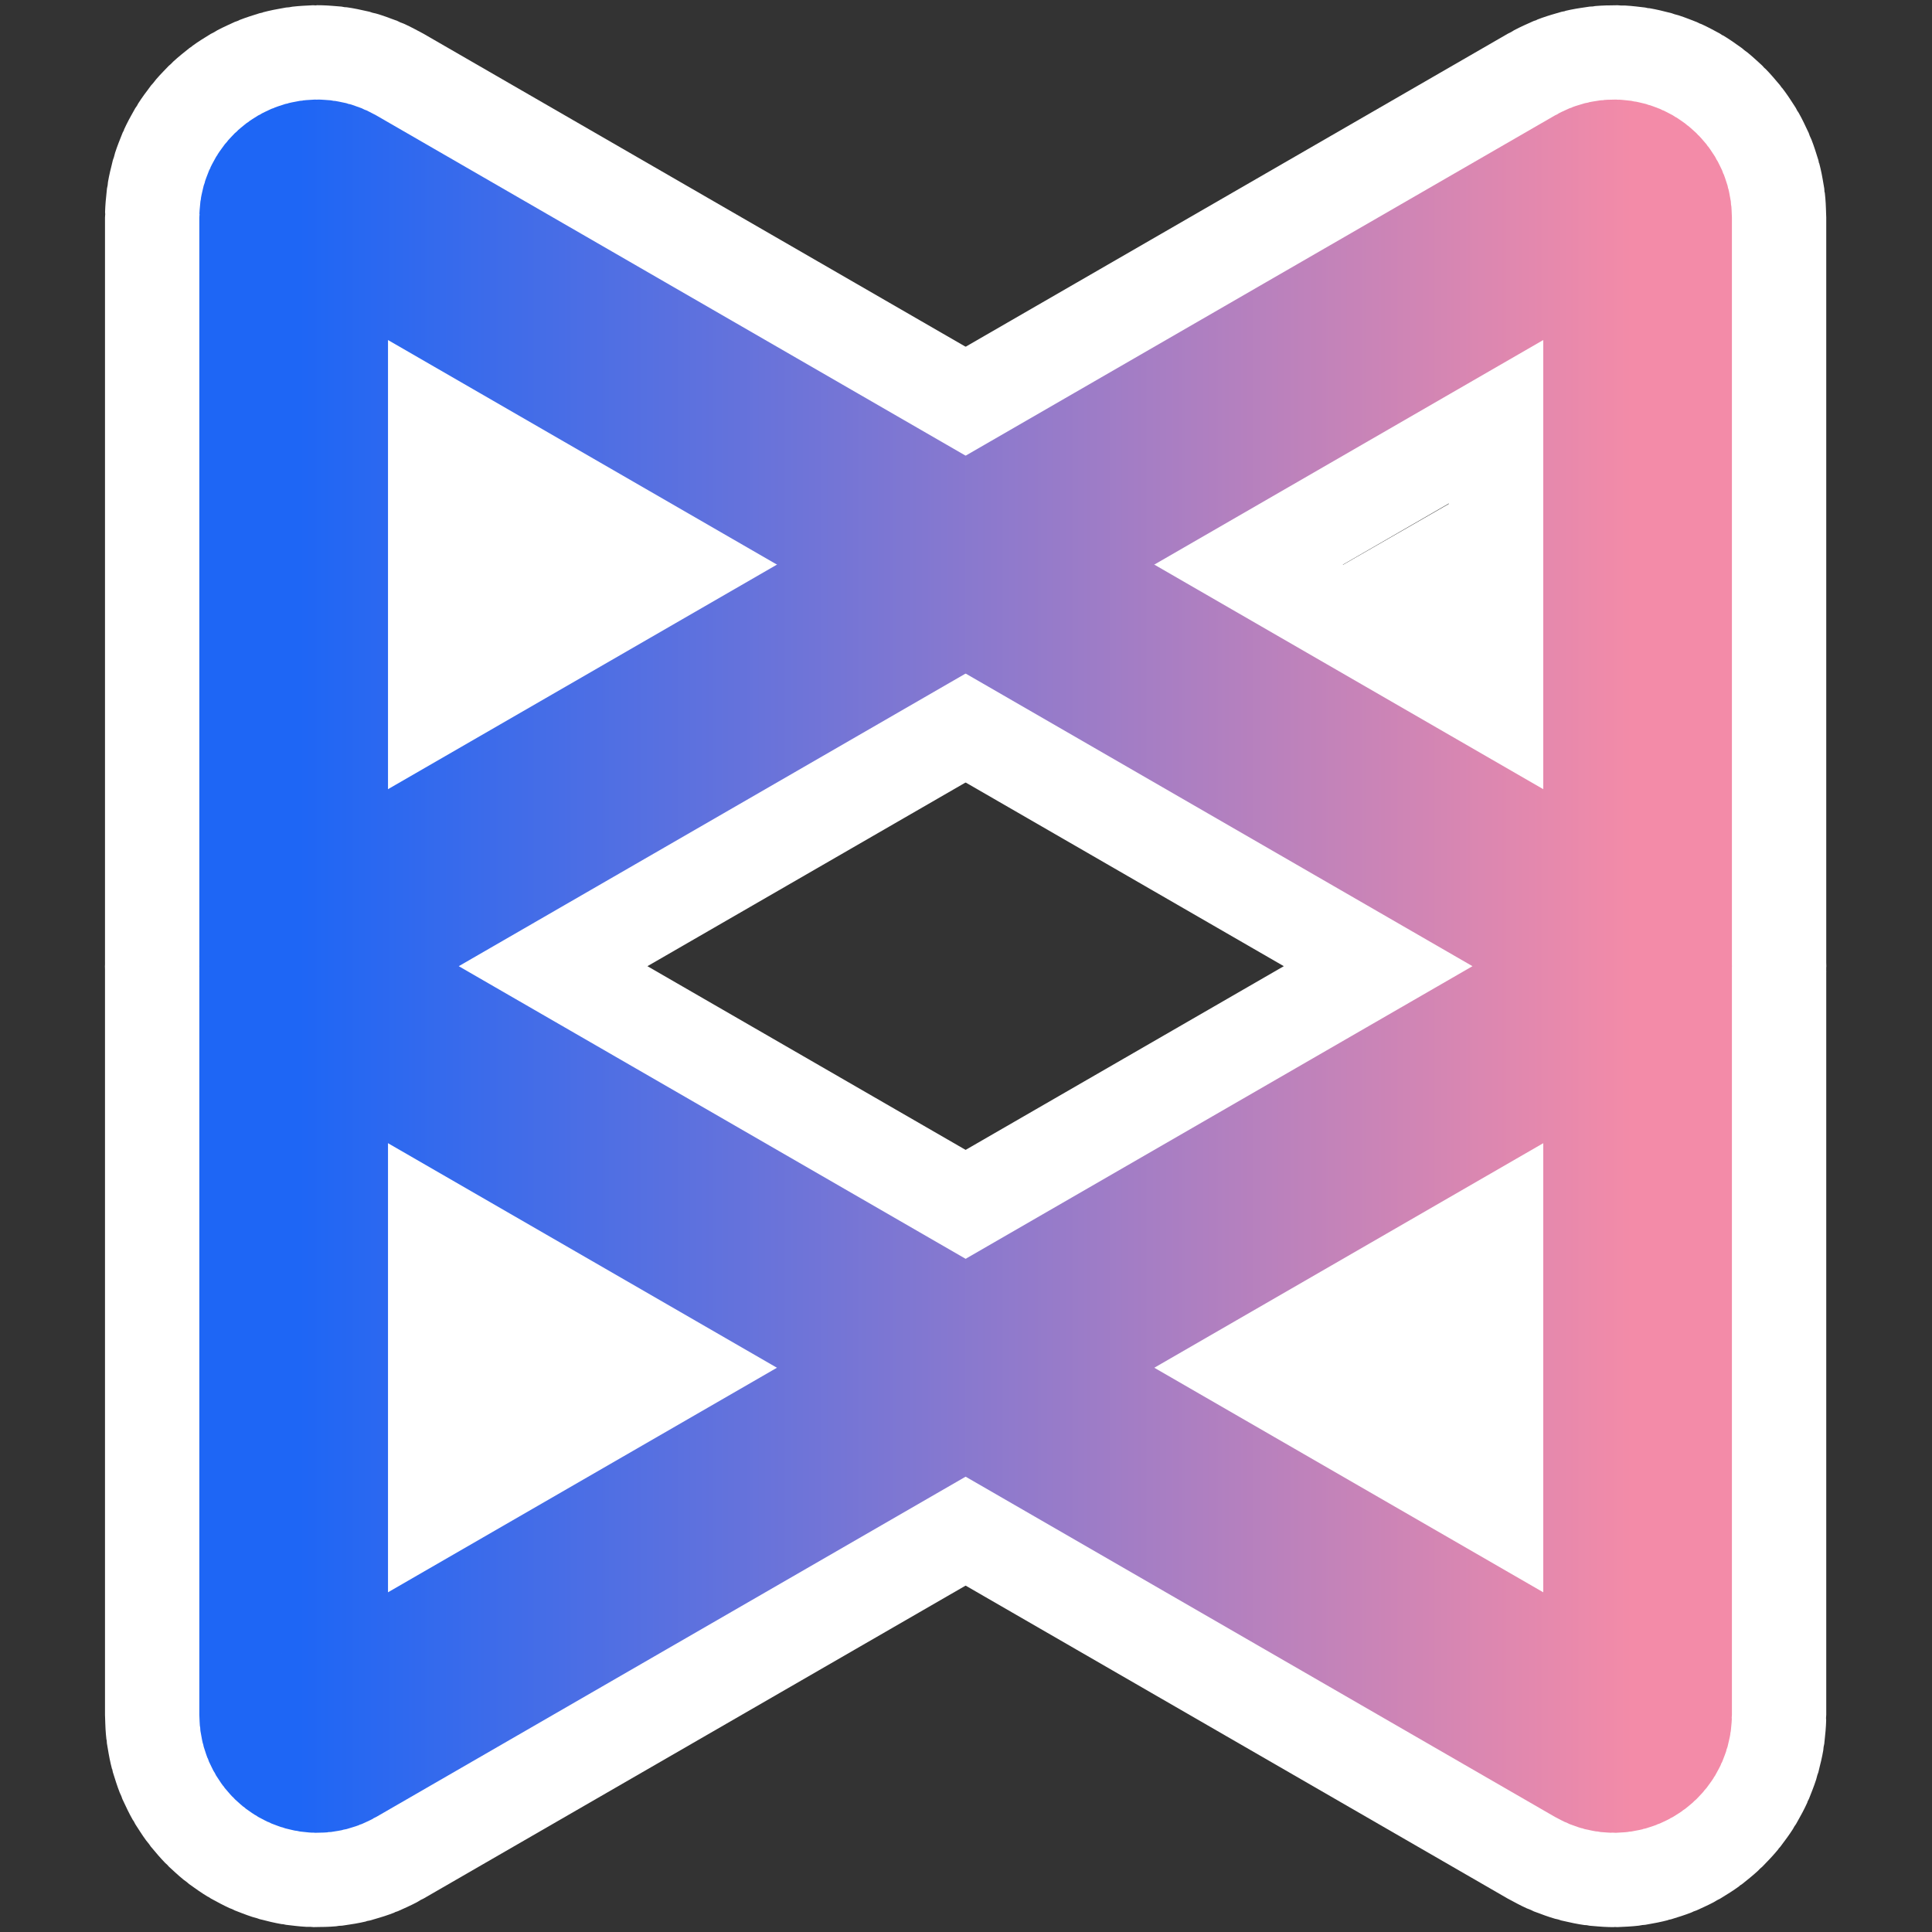 <svg version="1.2" xmlns="http://www.w3.org/2000/svg" viewBox="0 0 4096 4096" width="4096" height="4096">
	<rect x="0" y="0" width="4096" height="4096" fill="#333333" stroke="none"/>
	<title>Relapce</title>
	<defs>
		<linearGradient id="g1" x2="1" gradientUnits="userSpaceOnUse" gradientTransform="matrix(2849.151,0,0,3274.589,622.611,2048.375)">
			<stop offset="0" stop-color="#1e66f5"/>
			<stop offset="1" stop-color="#f38ba8"/>
		</linearGradient>
		<linearGradient id="g2" x2="1" gradientUnits="userSpaceOnUse" gradientTransform="matrix(2849.151,0,0,3274.589,622.611,2048.375)">
			<stop offset="0" stop-color="#1e66f5"/>
			<stop offset="1" stop-color="#f38ba8"/>
		</linearGradient>
	</defs>
	<style>
		.s0 { fill: none;stroke: #ffffff;stroke-miterlimit:100;stroke-width: 800 } 
		.s1 { fill: #ffffff } 
		.s2 { fill: none;stroke: url(#g1);stroke-miterlimit:100;stroke-width: 400 } 
		.s3 { fill: none;stroke: url(#g2);stroke-miterlimit:100;stroke-width: 400 } 
	</style>
	<path id="Shape 2 copy 2" class="s0" d="m697.6 3678.9c-33.3 19.3-75-4.8-75-43.3v-3174.5c0-38.4 41.7-62.5 75-43.3l2749.2 1587.3c33.3 19.2 33.3 67.3 0 86.6z"/>
	<path id="Shape 3" class="s1" d="m1295.5 1201.4l-303.8 175.3v-350.7z"/>
	<path id="Shape 3 copy 3" class="s1" d="m1295.5 2892.4l-303.8 175.3 0.1-350.7z"/>
	<path id="Shape 3 copy" class="s1" d="m3109.4 1397l-303.5-175.8 304-174.9z"/>
	<path id="Shape 3 copy 2" class="s1" d="m3087.4 3081l-303.5-175.8 304-174.9z"/>
	<path id="Shape 2 copy 3" class="s0" d="m3396.8 417.8c33.3-19.2 75 4.9 75 43.3v3174.5c0 38.5-41.7 62.6-75 43.3l-2749.2-1587.2c-33.3-19.3-33.3-67.4 0-86.6z"/>
	<path id="Shape 2" class="s2" d="m697.6 3678.9c-33.3 19.3-75-4.8-75-43.3v-3174.5c0-38.4 41.7-62.5 75-43.3l2749.2 1587.3c33.3 19.2 33.3 67.3 0 86.6z"/>
	<path id="Shape 2 copy" class="s3" d="m3396.8 417.8c33.3-19.2 75 4.9 75 43.3v3174.5c0 38.5-41.7 62.6-75 43.3l-2749.2-1587.2c-33.3-19.3-33.3-67.4 0-86.6z"/>
</svg>